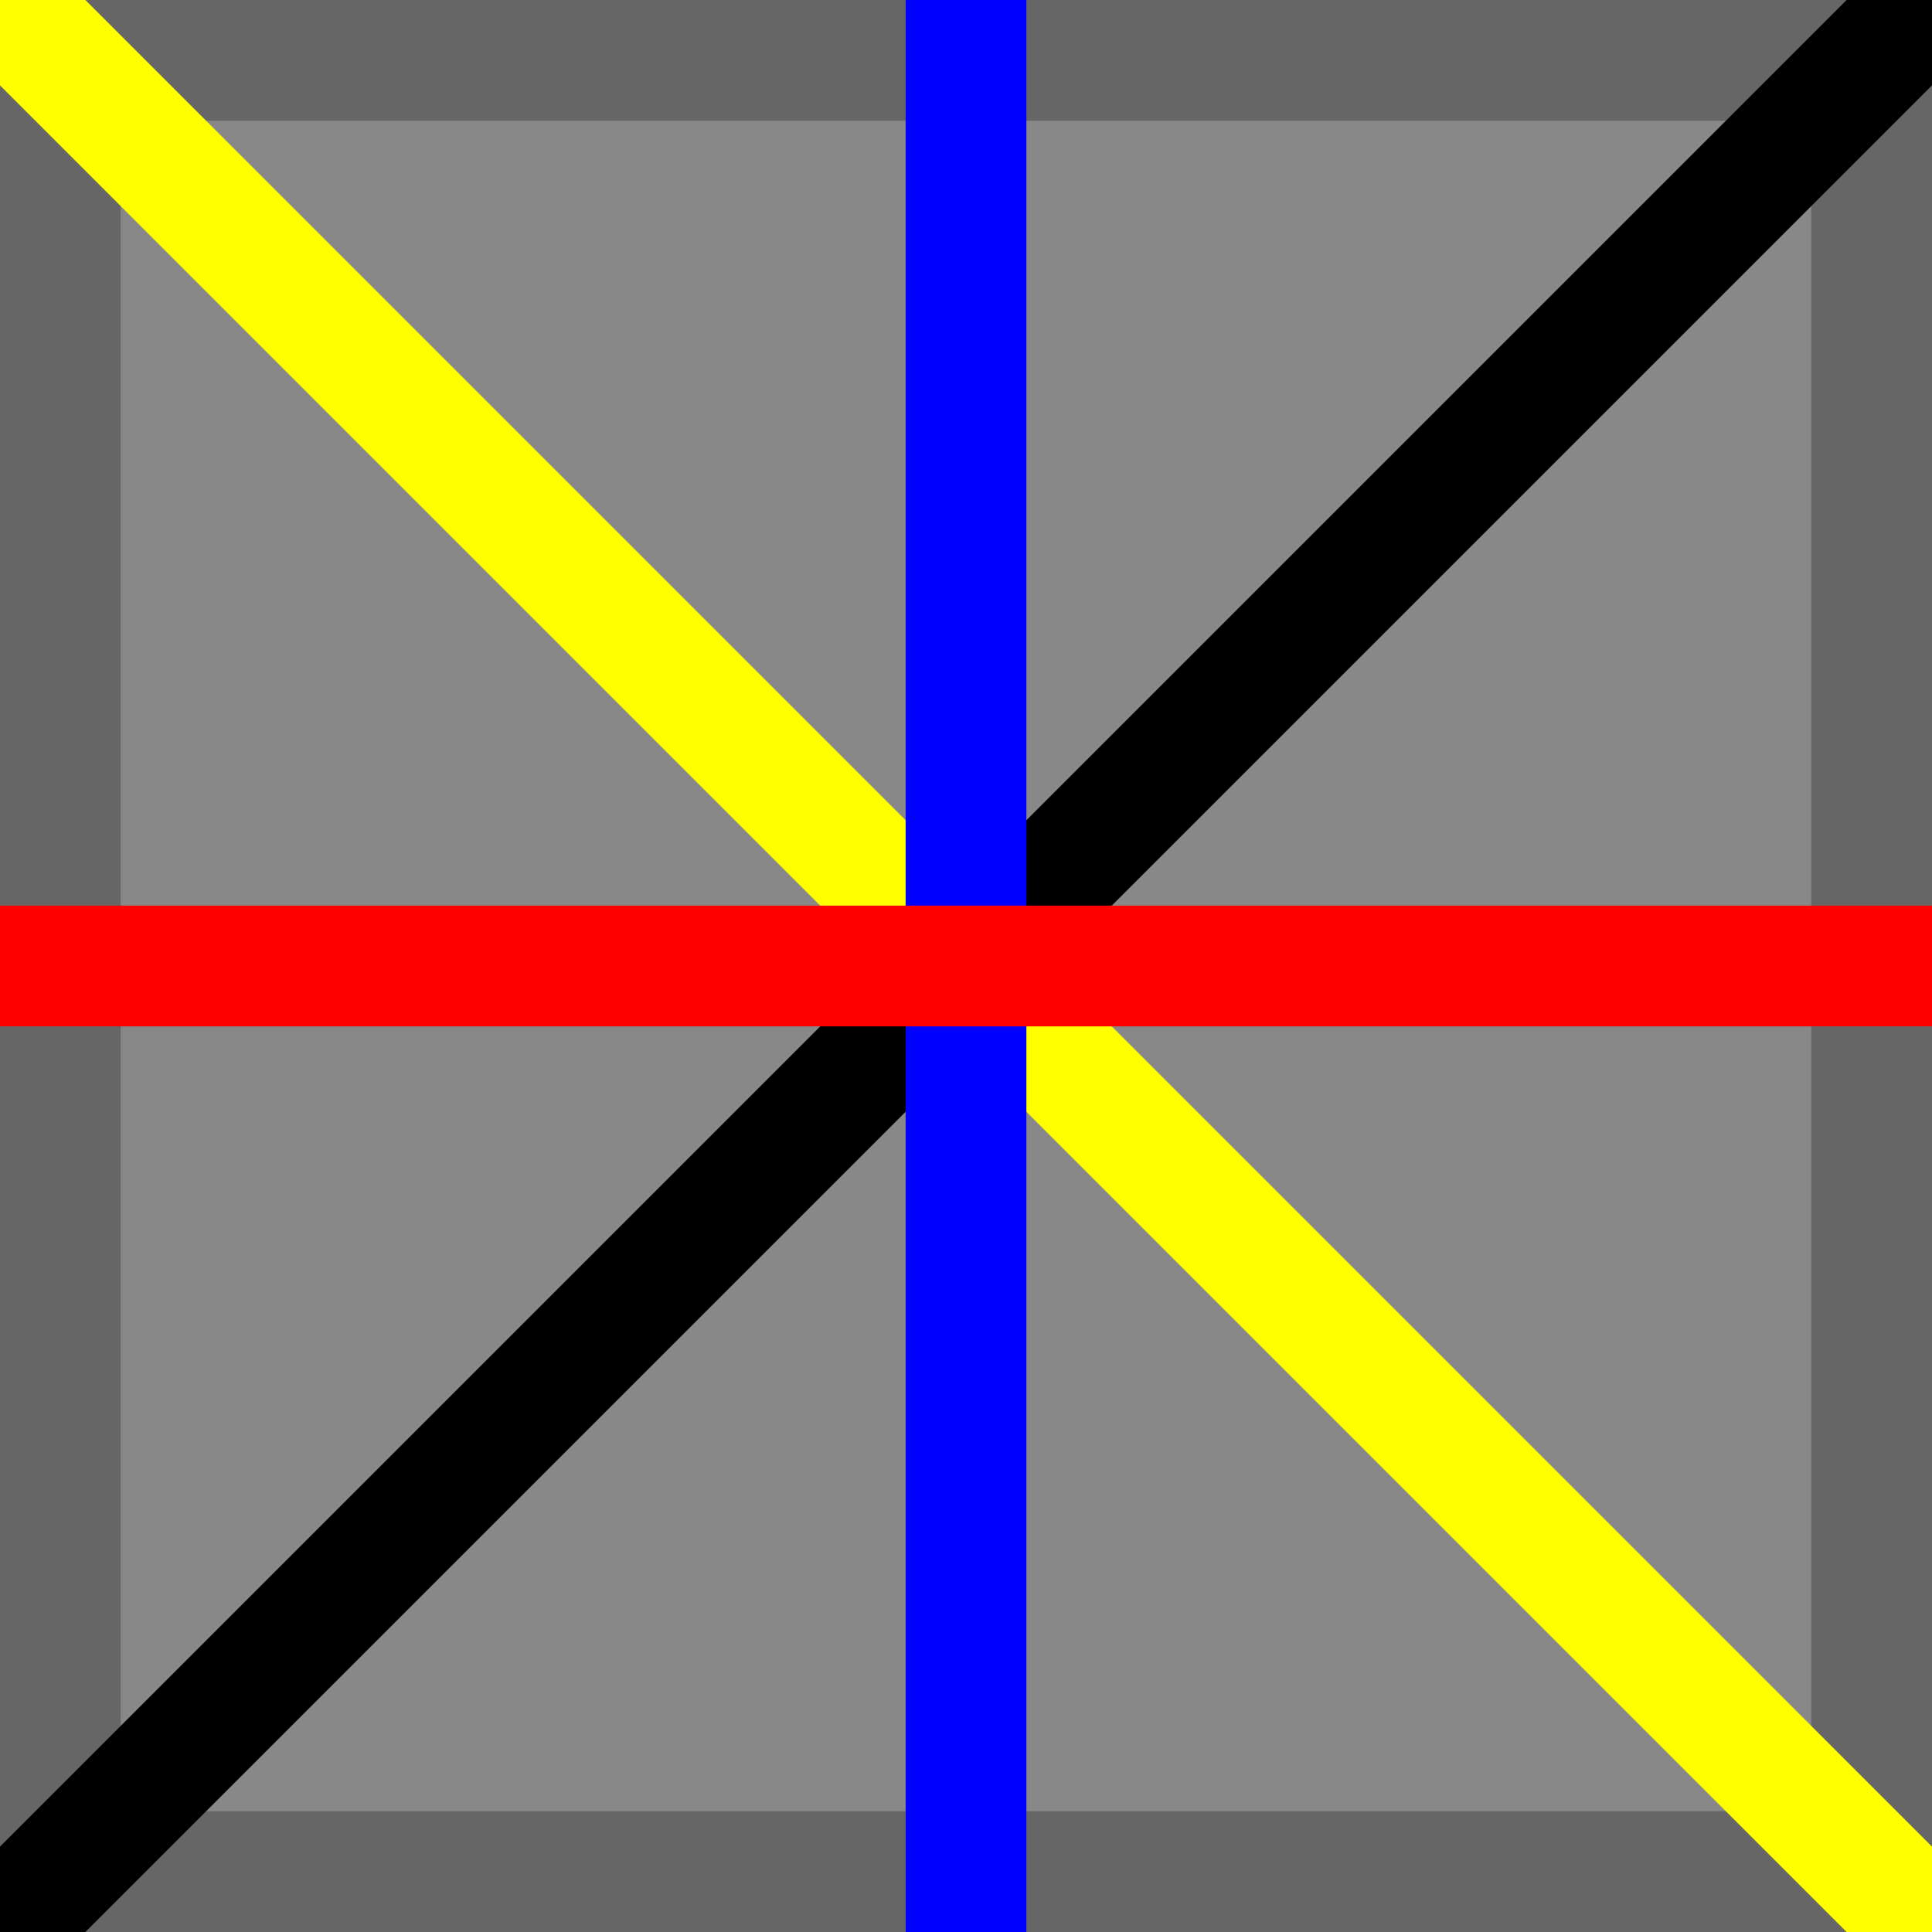 <svg xmlns="http://www.w3.org/2000/svg" viewBox="0 0 32 32" width="512" height="512">
  <rect x="0" y="0" width="32" height="32" fill="#666" />
  <rect x="2" y="2" width="28" height="28" fill="#888" />
  <path d="M0 32 32 0" stroke="black" stroke-width="2" />
  <path d="M0 0 32 32" stroke="yellow" stroke-width="2" />
  <rect x="15" y="0" width="2" height="32" fill="blue" />
  <rect x="0" y="15" width="32" height="2" fill="red" />
</svg>